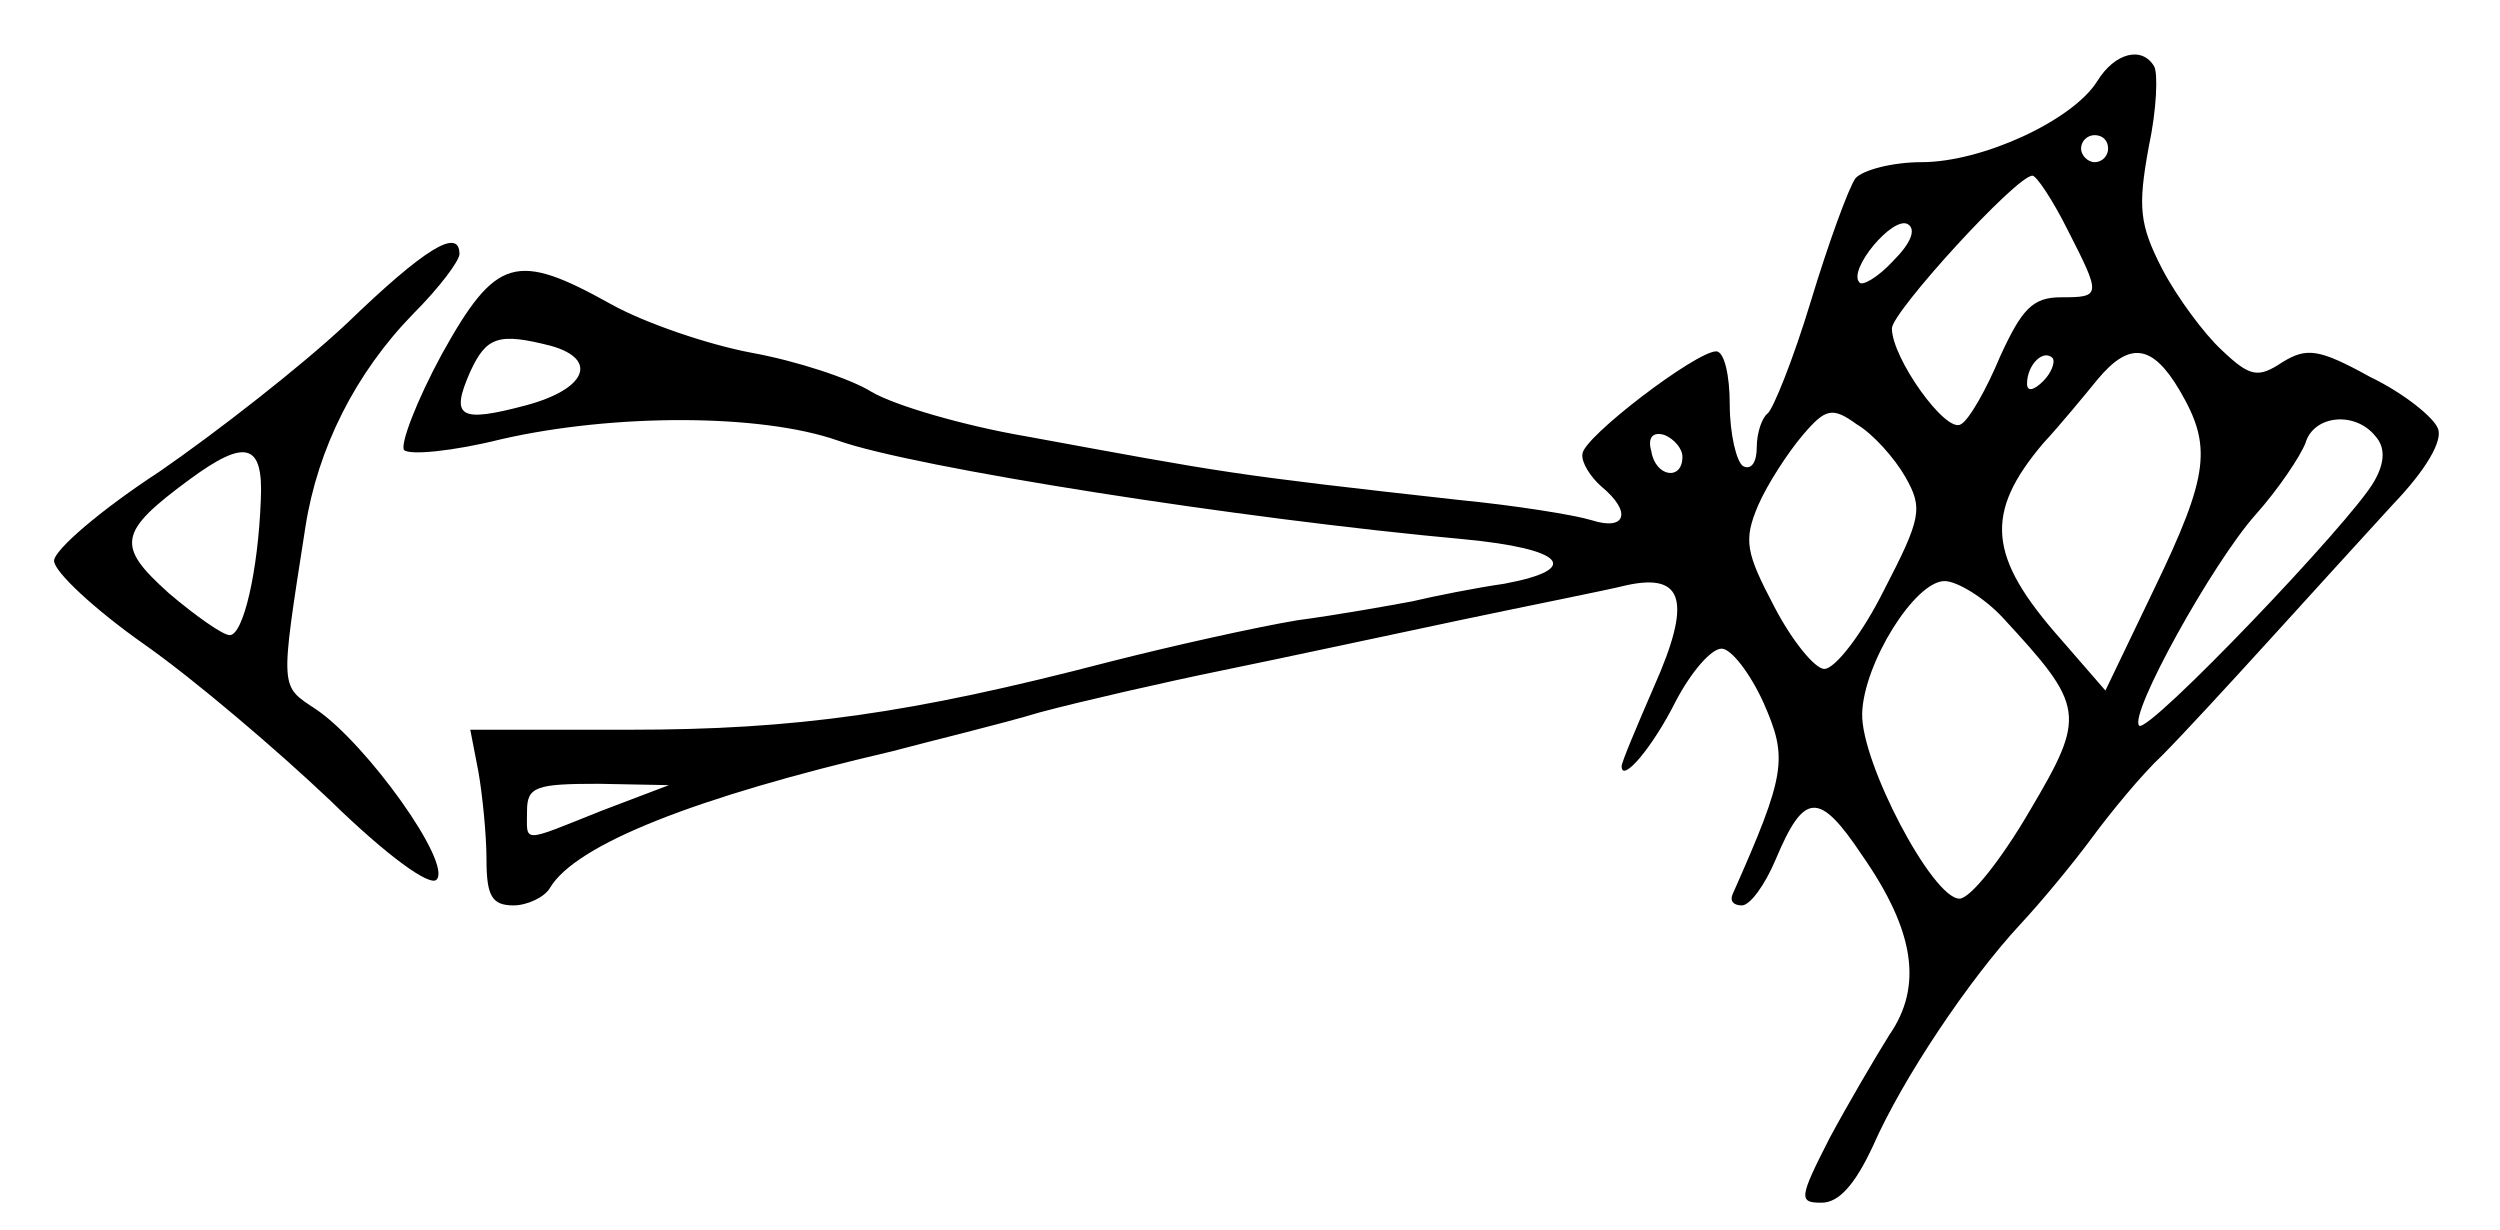 <?xml version="1.0" standalone="no"?>
<!DOCTYPE svg PUBLIC "-//W3C//DTD SVG 20010904//EN"
 "http://www.w3.org/TR/2001/REC-SVG-20010904/DTD/svg10.dtd">
<svg version="1.0" xmlns="http://www.w3.org/2000/svg"
 width="185pt" height="91pt" viewBox="0 0 185 91"
 preserveAspectRatio="xMidYMid meet">
<g transform="translate(0,91) scale(0.1,-0.1)"
fill="#000000" stroke="none">
<path d="M1552 850 c-18 -29 -85 -60 -130 -60 -22 0 -44 -6 -49 -12 -5 -7 -20
-48 -33 -91 -13 -43 -28 -80 -32 -83 -4 -3 -8 -14 -8 -25 0 -11 -4 -17 -10
-14 -5 3 -10 24 -10 46 0 21 -4 39 -10 39 -15 0 -99 -64 -99 -76 -1 -6 6 -17
14 -24 23 -19 18 -33 -7 -25 -13 4 -57 11 -98 15 -171 19 -173 20 -320 47 -47
8 -98 23 -115 33 -16 10 -56 23 -89 29 -32 6 -79 22 -104 36 -70 39 -85 35
-125 -37 -19 -35 -31 -67 -28 -71 4 -4 36 -1 72 8 83 19 192 19 249 -1 56 -20
298 -58 463 -73 74 -7 89 -22 30 -33 -21 -3 -51 -9 -68 -13 -16 -3 -55 -10
-85 -14 -30 -5 -93 -19 -140 -31 -146 -38 -231 -50 -354 -50 l-118 0 6 -31 c3
-17 6 -47 6 -65 0 -27 4 -34 20 -34 10 0 23 6 27 13 19 32 107 67 253 101 30
8 80 20 110 29 30 8 91 22 135 31 44 9 123 26 175 37 52 11 108 22 124 26 42
9 48 -12 20 -75 -13 -30 -24 -56 -24 -59 0 -13 23 14 40 48 11 21 26 39 34 39
7 0 21 -18 31 -40 18 -41 17 -52 -23 -142 -2 -5 1 -8 7 -8 6 0 17 15 25 34 21
50 32 51 64 3 39 -56 45 -97 20 -133 -10 -16 -30 -50 -44 -76 -23 -45 -23 -48
-6 -48 13 0 25 14 38 42 22 50 71 123 109 164 15 16 39 45 53 64 14 19 37 47
52 61 14 14 49 52 79 85 29 32 71 78 92 101 24 25 37 47 33 56 -3 8 -25 26
-50 38 -38 21 -47 22 -65 11 -18 -12 -24 -11 -45 9 -13 12 -33 39 -44 60 -17
33 -18 46 -10 90 6 28 7 55 4 60 -9 15 -29 10 -42 -11z m8 -50 c0 -5 -4 -10
-10 -10 -5 0 -10 5 -10 10 0 6 5 10 10 10 6 0 10 -4 10 -10z m-30 -60 c25 -49
25 -50 -5 -50 -21 0 -29 -9 -45 -44 -10 -24 -23 -47 -29 -50 -11 -7 -51 49
-51 71 0 12 92 113 104 113 3 0 15 -18 26 -40z m-129 -23 c-11 -12 -23 -19
-25 -16 -9 9 25 50 36 43 6 -4 2 -14 -11 -27z m-993 -63 c35 -10 26 -32 -19
-44 -49 -13 -56 -9 -41 25 12 26 21 29 60 19z m1104 -26 c-7 -7 -12 -8 -12 -2
0 14 12 26 19 19 2 -3 -1 -11 -7 -17z m101 -7 c24 -41 22 -62 -19 -147 l-36
-75 -33 38 c-54 61 -57 93 -13 145 13 14 31 36 40 47 24 29 41 26 61 -8z
m-203 -64 c13 -23 12 -30 -16 -84 -16 -32 -36 -58 -44 -58 -7 0 -24 21 -37 46
-21 40 -23 49 -12 75 7 16 22 39 33 52 17 20 22 21 40 8 12 -7 28 -25 36 -39z
m348 30 c7 -8 7 -19 -1 -33 -16 -29 -167 -187 -174 -181 -8 8 54 120 86 156
17 19 33 43 37 53 6 21 37 24 52 5z m-513 -15 c0 -18 -20 -15 -23 4 -3 10 1
15 10 12 7 -3 13 -10 13 -16z m237 -119 c61 -66 62 -72 20 -143 -21 -36 -44
-65 -52 -65 -20 0 -73 101 -72 137 1 37 39 98 61 98 9 0 29 -12 43 -27z
m-1037 -143 c-60 -24 -55 -24 -55 0 0 18 7 20 53 20 l52 -1 -50 -19z"/>
<path d="M257 671 c-34 -32 -97 -81 -139 -110 -43 -28 -78 -58 -78 -66 0 -8
30 -36 67 -62 37 -26 98 -78 137 -115 43 -42 74 -64 79 -59 12 12 -52 101 -89
126 -27 18 -27 13 -8 135 9 58 37 114 80 158 19 19 34 39 34 44 0 20 -26 4
-83 -51z m-64 -131 c-2 -53 -13 -100 -23 -100 -5 0 -25 14 -45 31 -39 35 -38
45 15 84 42 31 55 27 53 -15z"/>
</g>
</svg>
